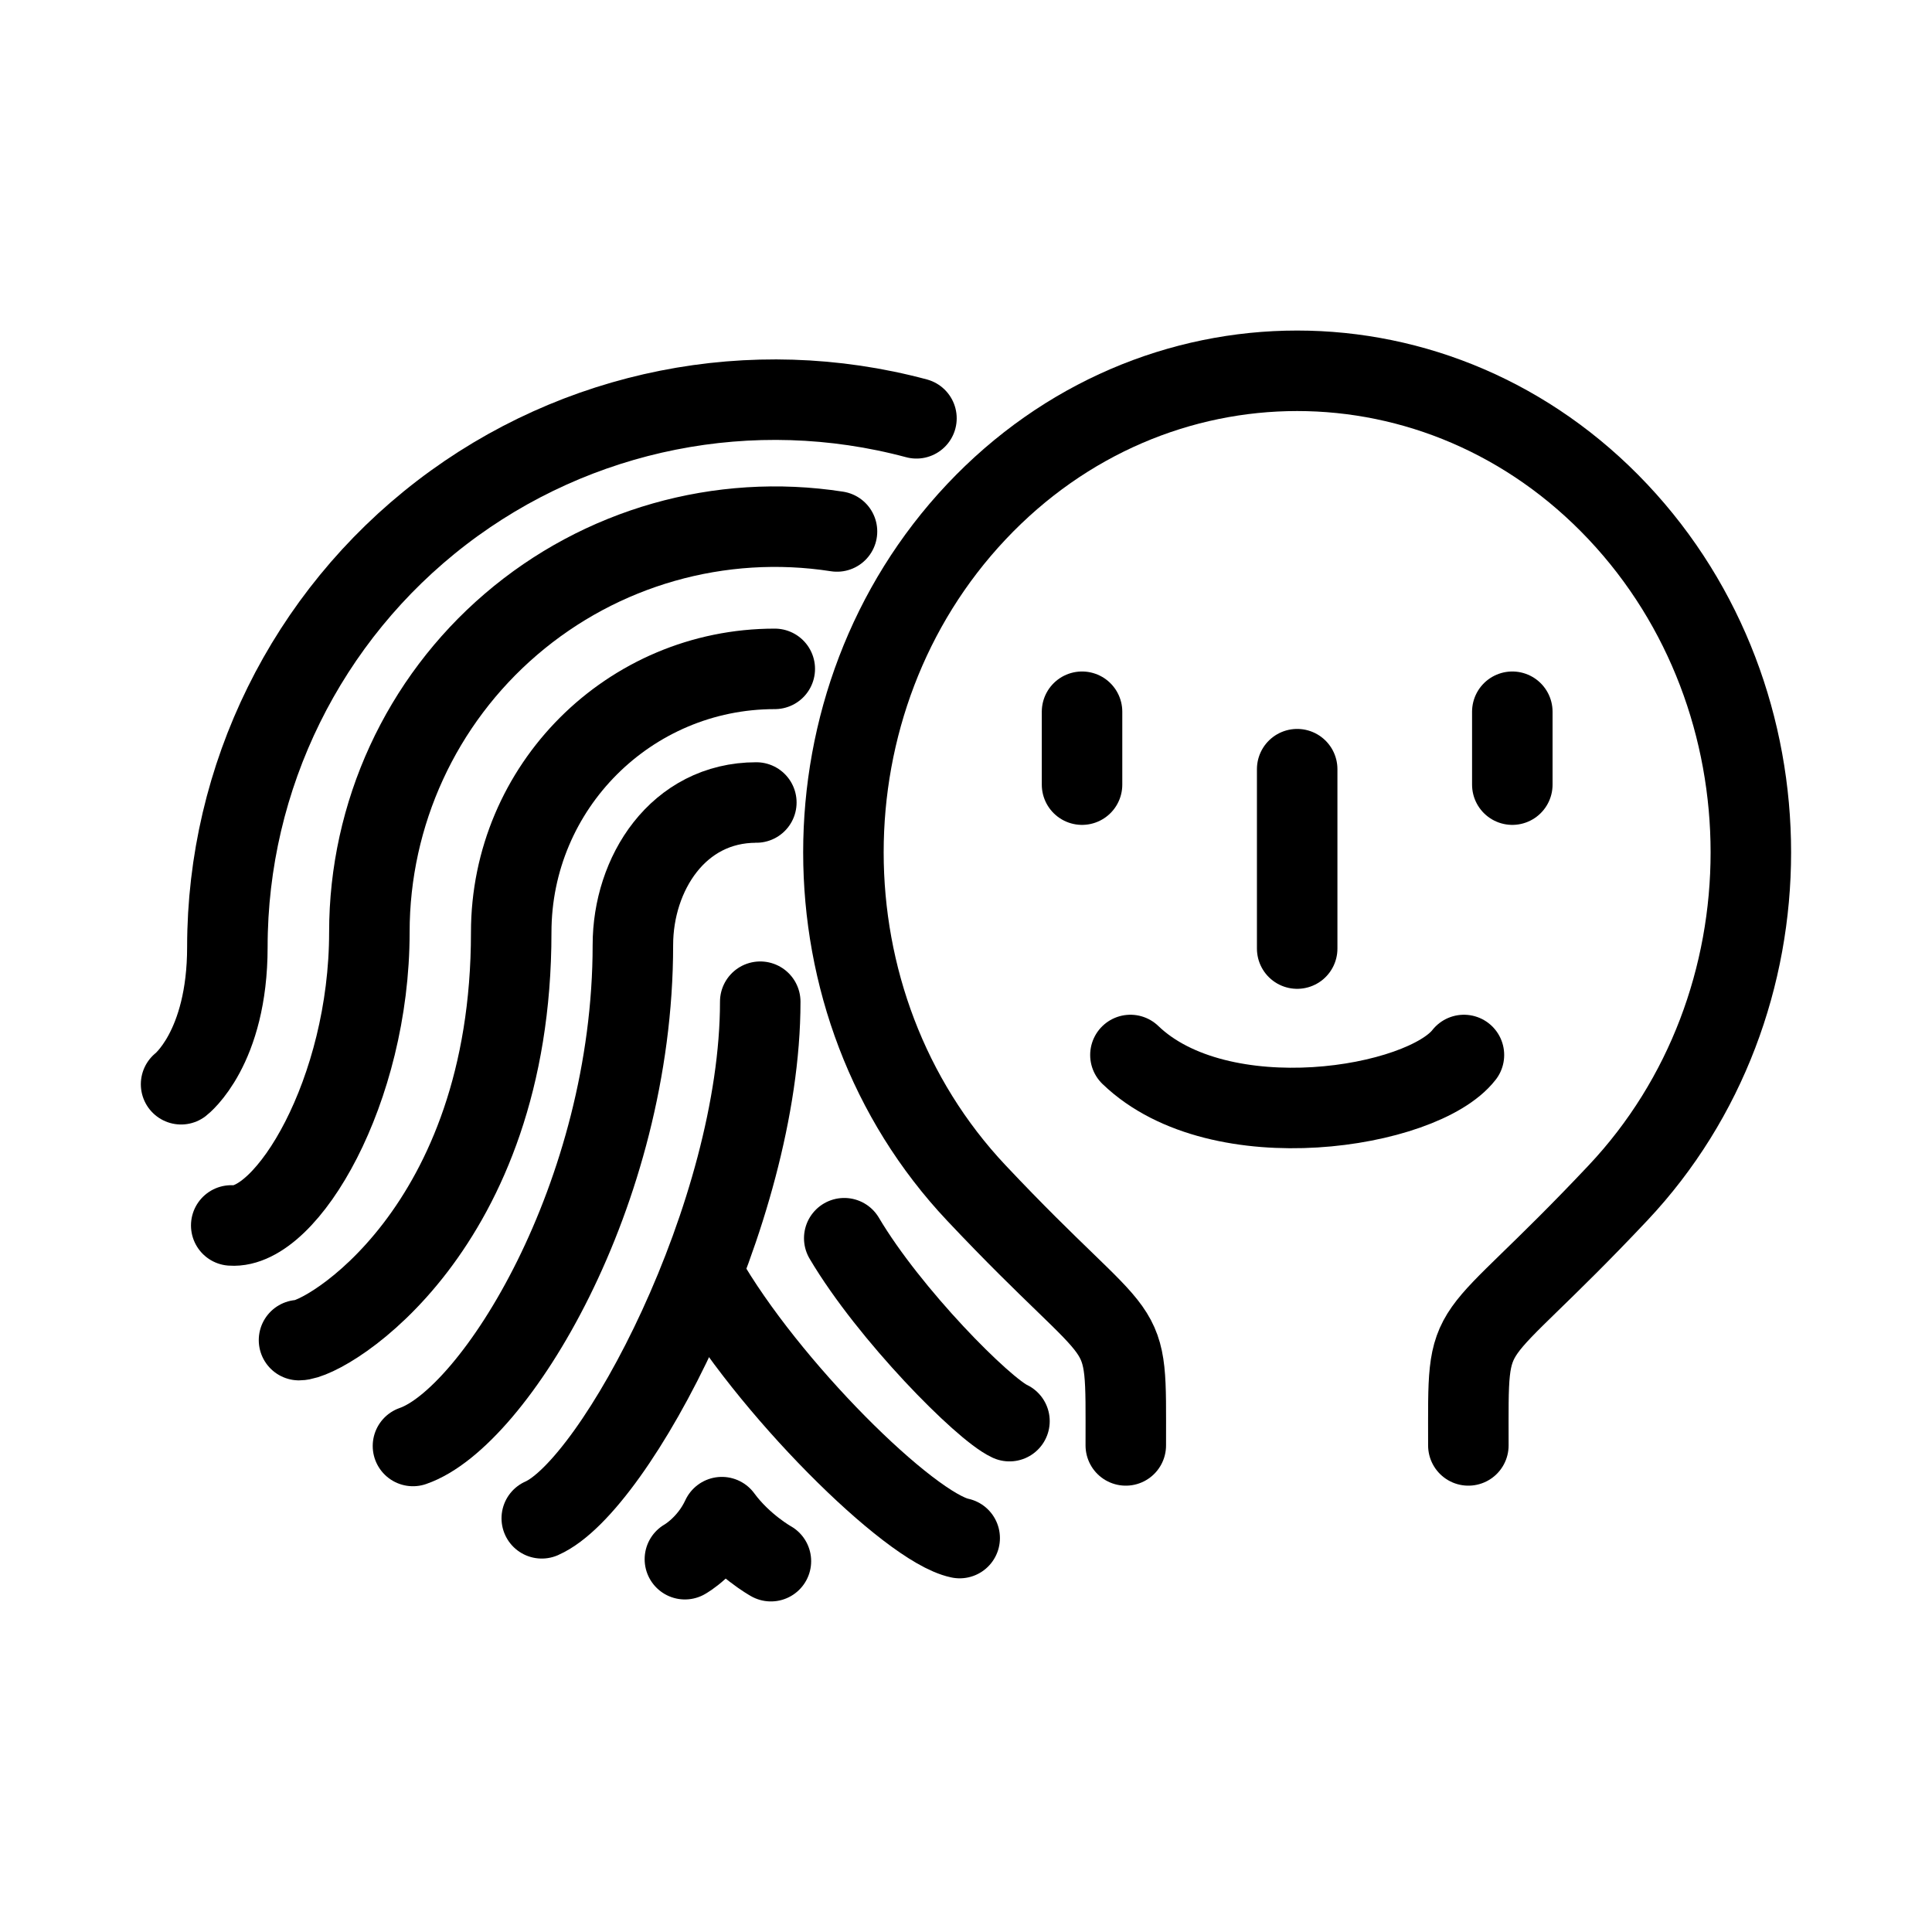 <?xml version="1.0" encoding="UTF-8"?><svg id="a" xmlns="http://www.w3.org/2000/svg" viewBox="0 0 48 48"><defs><style>.b{stroke-width:2px;fill:none;stroke:#000;stroke-linecap:round;stroke-linejoin:round;}</style></defs><path class="b" d="M18.791,19.938c-1.947,0-3.067,1.77-3.067,3.54,0,6.206-3.448,11.753-5.464,12.447"/><path class="b" d="M19.249,16.618c-3.616,0-6.548,2.932-6.548,6.548,0,7.372-4.588,10.129-5.272,10.129"/><path class="b" d="M20.795,13.204c-2.907-.451-5.865.391-8.099,2.305-2.234,1.914-3.519,4.708-3.519,7.65,0,3.94-2.051,7.388-3.432,7.287"/><path class="b" d="M22.769,10.393c-4.084-1.094-8.444-.227-11.799,2.347-3.354,2.574-5.321,6.561-5.321,10.789,0,2.525-1.15,3.409-1.15,3.409"/><path class="b" d="M27.97,35.911c0-3.43.154-2.167-3.714-6.273-4.402-4.673-4.402-12.249,0-16.921,4.402-4.673,11.54-4.673,15.942,0s4.402,12.249,0,16.921c-3.868,4.106-3.717,2.883-3.717,6.273"/><path class="b" d="M32.228,19.11v4.457"/><path class="b" d="M37.573,17.683v1.811"/><path class="b" d="M26.883,17.683v1.811"/><path class="b" d="M28.085,26.211c2.222,2.139,7.252,1.326,8.286,0"/><path class="b" d="M18.888,24.887c0,5.255-3.593,12.028-5.428,12.835"/><path class="b" d="M17.493,31.709c1.56,2.738,5.098,6.241,6.35,6.504"/><path class="b" d="M20.975,30.763c1.119,1.891,3.45,4.243,4.105,4.545"/><path class="b" d="M17.016,38.738s.584-.323.918-1.045c.515.702,1.219,1.094,1.219,1.094"/></svg>